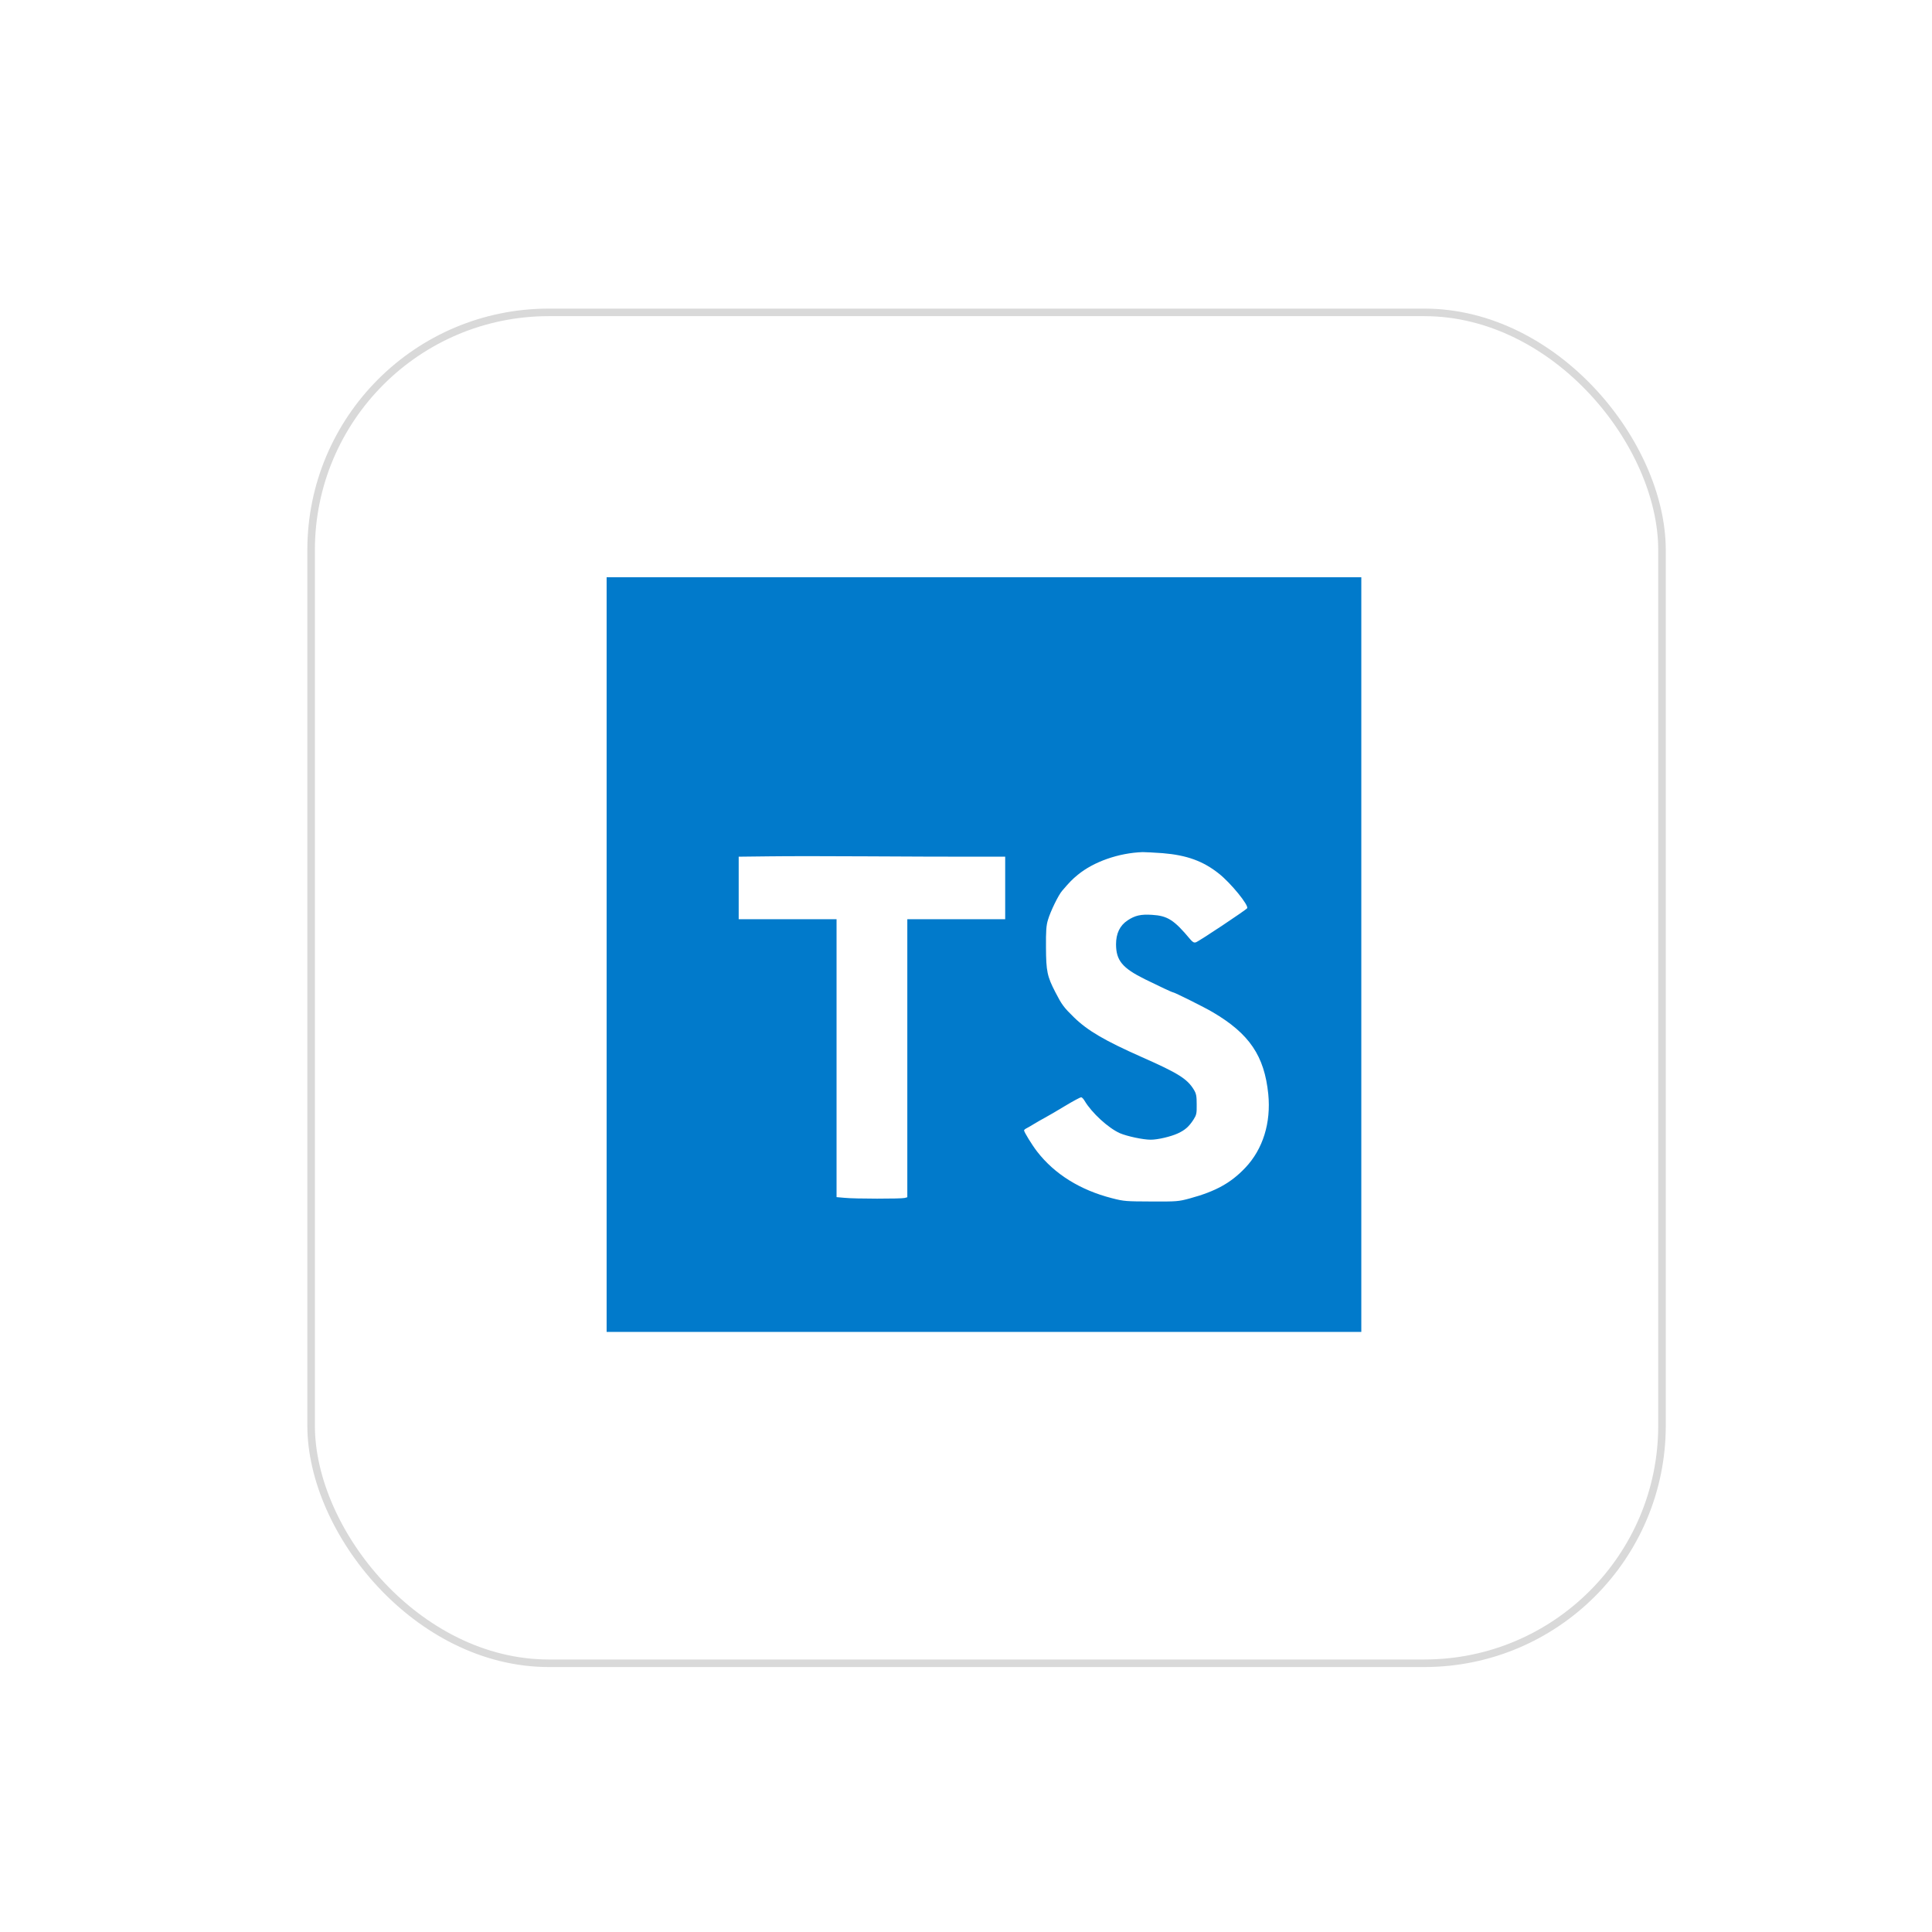 <svg xmlns="http://www.w3.org/2000/svg" fill="none" viewBox="0 0 256 256">
	<g filter="url(#a)">
		<rect width="180" height="180" x="40.724" y="36.891" fill="#fff" rx="32" />
		<rect width="179" height="179" x="41.224" y="37.391" stroke="#D9D9D9" rx="31.5" />
	</g>
	<path fill="#017ACB" d="M80.38 76.485h100.001v100h-100v-100Z" />
	<path fill="#fff" d="M128.396 113.516h4.797v8.282h-12.969v36.843l-.343.094c-.469.125-6.641.125-7.969-.016l-1.063-.093v-36.828H97.881v-8.282l4.109-.047c2.25-.031 8.031-.031 12.844 0 4.812.032 10.906.047 13.562.047Zm36.61 41.219c-1.907 2.016-3.953 3.141-7.36 4.063-1.484.406-1.734.421-5.078.406-3.344-.016-3.609-.016-5.234-.438-4.203-1.078-7.594-3.187-9.906-6.172-.657-.843-1.735-2.593-1.735-2.812 0-.063.156-.203.36-.297.203-.094.625-.359.968-.562.344-.204.969-.579 1.391-.797.422-.219 1.641-.938 2.703-1.578 1.063-.641 2.031-1.157 2.141-1.157.109 0 .312.219.468.485.938 1.578 3.125 3.593 4.672 4.281.953.406 3.063.859 4.078.859.938 0 2.657-.406 3.579-.828.984-.453 1.484-.906 2.078-1.812.406-.641.453-.813.437-2.032 0-1.125-.062-1.437-.375-1.953-.875-1.437-2.062-2.187-6.875-4.312-4.969-2.203-7.203-3.516-9.015-5.281-1.344-1.313-1.61-1.672-2.454-3.313-1.093-2.109-1.234-2.797-1.25-5.937-.015-2.204.032-2.922.266-3.672.328-1.125 1.391-3.297 1.875-3.844 1-1.172 1.359-1.531 2.063-2.109 2.125-1.75 5.437-2.907 8.609-3.016.359 0 1.547.062 2.656.141 3.188.265 5.36 1.046 7.453 2.718 1.578 1.25 3.969 4.188 3.735 4.578-.157.235-6.391 4.391-6.797 4.516-.25.078-.422-.016-.766-.422-2.125-2.547-2.984-3.094-5.047-3.219-1.468-.093-2.25.079-3.234.735-1.031.687-1.531 1.734-1.531 3.187.015 2.125.828 3.125 3.828 4.61 1.937.953 3.594 1.734 3.719 1.734.187 0 4.203 2 5.25 2.625 4.875 2.859 6.859 5.797 7.375 10.859.375 3.813-.704 7.297-3.047 9.766Z" />
	<defs>
		<filter id="a" width="260" height="260" x=".724" y=".891" color-interpolation-filters="sRGB" filterUnits="userSpaceOnUse">
			<feFlood flood-opacity="0" result="BackgroundImageFix" />
			<feColorMatrix in="SourceAlpha" result="hardAlpha" values="0 0 0 0 0 0 0 0 0 0 0 0 0 0 0 0 0 0 127 0" />
			<feOffset dy="4" />
			<feGaussianBlur stdDeviation="20" />
			<feComposite in2="hardAlpha" operator="out" />
			<feColorMatrix values="0 0 0 0 0.037 0 0 0 0 0.035 0 0 0 0 0.048 0 0 0 0.1 0" />
			<feBlend in2="BackgroundImageFix" result="effect1_dropShadow_22_681" />
			<feBlend in="SourceGraphic" in2="effect1_dropShadow_22_681" result="shape" />
		</filter>
	</defs>
</svg>
